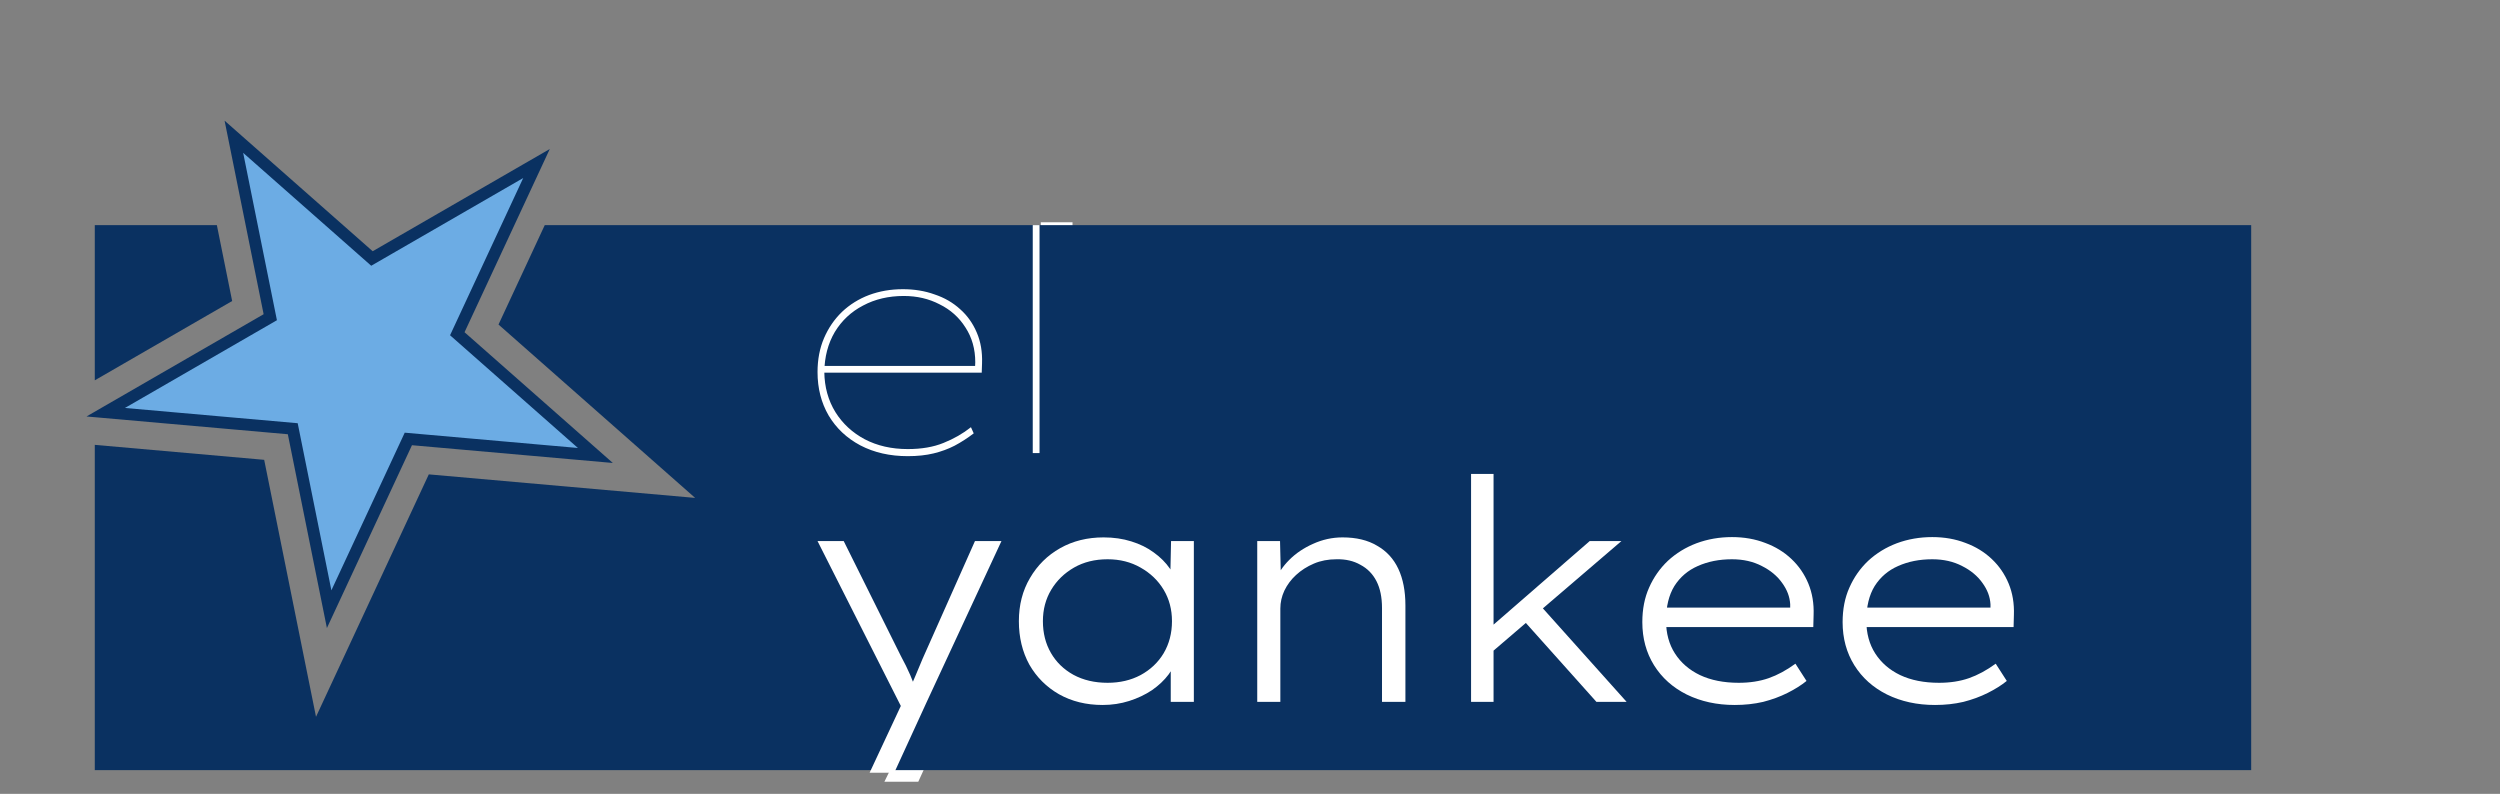 <svg width="211" height="67" viewBox="0 0 211 67" fill="none"
  xmlns="http://www.w3.org/2000/svg">
  <rect x="0" y="0" width="211" height="67" fill="#808080" stroke="none"/>
  <path d="M19.739 11.543L31.393 21.817L45.281 13.8L38.596 28.168L50.25 38.442L34.465 37.047L27.78 51.415L24.709 36.185L8.923 34.791L22.811 26.773L19.739 11.543Z" fill="#6CACE4"/>
  <path d="M19.739 11.543L31.393 21.817L45.281 13.8L38.596 28.168L50.25 38.442L34.465 37.047L27.78 51.415L24.709 36.185L8.923 34.791L22.811 26.773L19.739 11.543Z" stroke="#0A3161"/>
  <path d="M74.642 65.98L77.762 59.61L77.788 61.716L70.222 46.35H73.342L77.528 55.346C77.84 55.936 78.117 56.516 78.36 57.088C78.603 57.643 78.776 58.163 78.88 58.648L78.334 58.752C78.525 58.267 78.741 57.73 78.984 57.14C79.227 56.551 79.495 55.918 79.79 55.242L83.508 46.35H86.654L80.206 60.052L77.502 65.98H74.642ZM95.073 60.26C93.739 60.26 92.551 59.957 91.511 59.35C90.471 58.726 89.648 57.877 89.041 56.802C88.452 55.728 88.157 54.506 88.157 53.136C88.157 51.767 88.461 50.554 89.067 49.496C89.691 48.422 90.541 47.581 91.615 46.974C92.69 46.368 93.912 46.064 95.281 46.064C96.113 46.064 96.876 46.177 97.569 46.402C98.28 46.61 98.895 46.905 99.415 47.286C99.935 47.668 100.351 48.092 100.663 48.56C100.975 49.011 101.149 49.488 101.183 49.99L100.533 49.886V46.35H103.211V60H100.533V56.542L101.105 56.516C101.036 56.95 100.828 57.392 100.481 57.842C100.152 58.276 99.701 58.674 99.129 59.038C98.575 59.402 97.951 59.697 97.257 59.922C96.564 60.148 95.836 60.26 95.073 60.26ZM95.749 57.79C96.703 57.79 97.543 57.591 98.271 57.192C99.017 56.794 99.597 56.248 100.013 55.554C100.429 54.844 100.637 54.038 100.637 53.136C100.637 52.27 100.429 51.49 100.013 50.796C99.597 50.103 99.017 49.557 98.271 49.158C97.543 48.742 96.703 48.534 95.749 48.534C94.796 48.534 93.955 48.742 93.227 49.158C92.499 49.557 91.927 50.103 91.511 50.796C91.095 51.49 90.887 52.27 90.887 53.136C90.887 54.038 91.095 54.844 91.511 55.554C91.927 56.248 92.499 56.794 93.227 57.192C93.955 57.591 94.796 57.79 95.749 57.79ZM108.527 60V46.35H111.205V49.574L110.529 49.782C110.789 49.158 111.196 48.569 111.751 48.014C112.305 47.442 112.964 46.974 113.727 46.61C114.507 46.246 115.33 46.064 116.197 46.064C117.393 46.064 118.389 46.298 119.187 46.766C120.001 47.217 120.608 47.867 121.007 48.716C121.405 49.566 121.605 50.588 121.605 51.784V60H118.927V52.07C118.927 51.29 118.779 50.64 118.485 50.12C118.207 49.583 117.8 49.184 117.263 48.924C116.743 48.647 116.127 48.517 115.417 48.534C114.81 48.534 114.247 48.638 113.727 48.846C113.224 49.054 112.782 49.332 112.401 49.678C112.019 50.025 111.725 50.415 111.517 50.848C111.309 51.264 111.205 51.698 111.205 52.148V60H109.879C109.567 60 109.298 60 109.073 60C108.847 60 108.665 60 108.527 60ZM129.319 56.048L129.371 53.136L137.119 46.35H140.785L129.319 56.048ZM127.057 60V40.76H129.631V60H127.057ZM137.509 60L131.581 53.37L133.427 51.628L140.941 60H137.509ZM150.411 60.26C148.851 60.26 147.464 59.966 146.251 59.376C145.038 58.77 144.084 57.946 143.391 56.906C142.715 55.866 142.377 54.67 142.377 53.318C142.377 52.209 142.576 51.212 142.975 50.328C143.374 49.444 143.92 48.682 144.613 48.04C145.324 47.399 146.156 46.905 147.109 46.558C148.062 46.212 149.085 46.038 150.177 46.038C151.165 46.038 152.084 46.203 152.933 46.532C153.8 46.862 154.554 47.321 155.195 47.91C155.836 48.5 156.33 49.202 156.677 50.016C157.041 50.814 157.214 51.698 157.197 52.668L157.171 53.916H144.561L143.963 51.784H154.857L154.467 52.122V51.498C154.398 50.926 154.155 50.415 153.739 49.964C153.323 49.514 152.803 49.158 152.179 48.898C151.555 48.638 150.888 48.508 150.177 48.508C149.137 48.508 148.227 48.673 147.447 49.002C146.684 49.332 146.086 49.843 145.653 50.536C145.237 51.212 145.029 52.079 145.029 53.136C145.029 54.09 145.272 54.913 145.757 55.606C146.242 56.3 146.918 56.837 147.785 57.218C148.652 57.6 149.648 57.79 150.775 57.79C151.746 57.79 152.586 57.652 153.297 57.374C154.008 57.097 154.684 56.716 155.325 56.23L156.599 58.18C156.148 58.562 155.585 58.917 154.909 59.246C154.233 59.558 153.505 59.81 152.725 60C151.962 60.174 151.191 60.26 150.411 60.26ZM167.926 60.26C166.366 60.26 164.979 59.966 163.766 59.376C162.552 58.77 161.599 57.946 160.906 56.906C160.23 55.866 159.892 54.67 159.892 53.318C159.892 52.209 160.091 51.212 160.49 50.328C160.888 49.444 161.434 48.682 162.128 48.04C162.838 47.399 163.67 46.905 164.624 46.558C165.577 46.212 166.6 46.038 167.692 46.038C168.68 46.038 169.598 46.203 170.448 46.532C171.314 46.862 172.068 47.321 172.71 47.91C173.351 48.5 173.845 49.202 174.192 50.016C174.556 50.814 174.729 51.698 174.712 52.668L174.686 53.916H162.076L161.478 51.784H172.372L171.982 52.122V51.498C171.912 50.926 171.67 50.415 171.254 49.964C170.838 49.514 170.318 49.158 169.694 48.898C169.07 48.638 168.402 48.508 167.692 48.508C166.652 48.508 165.742 48.673 164.962 49.002C164.199 49.332 163.601 49.843 163.168 50.536C162.752 51.212 162.544 52.079 162.544 53.136C162.544 54.09 162.786 54.913 163.272 55.606C163.757 56.3 164.433 56.837 165.3 57.218C166.166 57.6 167.163 57.79 168.29 57.79C169.26 57.79 170.101 57.652 170.812 57.374C171.522 57.097 172.198 56.716 172.84 56.23L174.114 58.18C173.663 58.562 173.1 58.917 172.424 59.246C171.748 59.558 171.02 59.81 170.24 60C169.477 60.174 168.706 60.26 167.926 60.26Z" fill="white"/>
  <path d="M76.906 38.26C75.346 38.26 73.959 37.966 72.746 37.376C71.533 36.77 70.579 35.946 69.886 34.906C69.21 33.866 68.872 32.67 68.872 31.318C68.872 30.209 69.071 29.212 69.47 28.328C69.869 27.444 70.415 26.682 71.108 26.04C71.819 25.399 72.651 24.905 73.604 24.558C74.557 24.212 75.58 24.038 76.672 24.038C77.66 24.038 78.579 24.203 79.428 24.532C80.295 24.862 81.049 25.321 81.69 25.91C82.331 26.5 82.825 27.202 83.172 28.016C83.536 28.814 83.709 29.698 83.692 30.668L83.666 31.916H71.056L70.458 29.784H81.352L80.962 30.122V29.498C80.893 28.926 80.65 28.415 80.234 27.964C79.818 27.514 79.298 27.158 78.674 26.898C78.05 26.638 77.383 26.508 76.672 26.508C75.632 26.508 74.722 26.673 73.942 27.002C73.179 27.332 72.581 27.843 72.148 28.536C71.732 29.212 71.524 30.079 71.524 31.136C71.524 32.09 71.767 32.913 72.252 33.606C72.737 34.3 73.413 34.837 74.28 35.218C75.147 35.6 76.143 35.79 77.27 35.79C78.241 35.79 79.081 35.652 79.792 35.374C80.503 35.097 81.179 34.716 81.82 34.23L83.094 36.18C82.643 36.562 82.08 36.917 81.404 37.246C80.728 37.558 80 37.81 79.22 38C78.457 38.174 77.686 38.26 76.906 38.26ZM87.843 38V18.76H90.52V38H87.843Z" fill="white"/>
  <path fill-rule="evenodd" clip-rule="evenodd" d="M18.303 19H8V32.099L19.594 25.405L18.303 19ZM8 37.546V65H190V19H45.978L42.074 27.391L58.67 42.023L36.191 40.037L26.671 60.498L22.297 38.809L8 37.546Z" fill="#0A3161"/>
  <path d="M76.618 38.5C75.11 38.5 73.775 38.197 72.614 37.59C71.47 36.983 70.577 36.143 69.936 35.068C69.312 33.993 69 32.771 69 31.402C69 30.345 69.182 29.391 69.546 28.542C69.91 27.693 70.413 26.956 71.054 26.332C71.713 25.708 72.475 25.231 73.342 24.902C74.226 24.573 75.179 24.408 76.202 24.408C77.173 24.408 78.065 24.555 78.88 24.85C79.712 25.127 80.431 25.543 81.038 26.098C81.645 26.635 82.113 27.294 82.442 28.074C82.771 28.837 82.919 29.703 82.884 30.674L82.858 31.454H69.312V30.882H82.572L82.286 31.22L82.312 30.57C82.312 29.461 82.035 28.481 81.48 27.632C80.943 26.783 80.215 26.133 79.296 25.682C78.395 25.214 77.389 24.98 76.28 24.98C74.997 24.98 73.853 25.249 72.848 25.786C71.843 26.306 71.045 27.051 70.456 28.022C69.884 28.993 69.589 30.119 69.572 31.402C69.589 32.667 69.901 33.794 70.508 34.782C71.115 35.753 71.938 36.515 72.978 37.07C74.035 37.625 75.249 37.902 76.618 37.902C77.779 37.902 78.785 37.729 79.634 37.382C80.501 37.035 81.272 36.593 81.948 36.056L82.182 36.576C81.662 36.975 81.125 37.321 80.57 37.616C80.033 37.893 79.443 38.11 78.802 38.266C78.161 38.422 77.433 38.5 76.618 38.5Z" fill="white"/>
  <path d="M87.164 38.24V19H87.736V38.24H87.164Z" fill="white"/>
  <path d="M73.394 65.22L76.384 58.824L76.566 60.644L69 45.668H71.21L76.02 55.34C76.332 55.912 76.601 56.458 76.826 56.978C77.051 57.498 77.233 57.992 77.372 58.46L76.722 58.304C76.895 57.905 77.077 57.481 77.268 57.03C77.459 56.579 77.658 56.103 77.866 55.6L82.286 45.668H84.522L78.23 59.214L75.474 65.22H73.394Z" fill="white"/>
  <path d="M93.065 59.5C91.678 59.5 90.448 59.197 89.373 58.59C88.316 57.983 87.484 57.151 86.877 56.094C86.287 55.019 85.993 53.797 85.993 52.428C85.993 51.059 86.305 49.845 86.929 48.788C87.553 47.713 88.402 46.873 89.477 46.266C90.552 45.659 91.773 45.356 93.143 45.356C93.992 45.356 94.772 45.469 95.483 45.694C96.211 45.919 96.844 46.231 97.381 46.63C97.936 47.029 98.386 47.479 98.733 47.982C99.079 48.467 99.296 48.97 99.383 49.49L98.759 49.308L98.837 45.668H100.761V59.24H98.811V55.704L99.331 55.418C99.227 55.938 98.993 56.441 98.629 56.926C98.265 57.411 97.797 57.853 97.225 58.252C96.653 58.633 96.011 58.937 95.301 59.162C94.59 59.387 93.845 59.5 93.065 59.5ZM93.481 57.628C94.521 57.628 95.448 57.411 96.263 56.978C97.095 56.527 97.745 55.912 98.213 55.132C98.681 54.335 98.915 53.433 98.915 52.428C98.915 51.44 98.681 50.556 98.213 49.776C97.745 48.996 97.095 48.372 96.263 47.904C95.448 47.436 94.521 47.202 93.481 47.202C92.406 47.202 91.462 47.436 90.647 47.904C89.832 48.372 89.191 48.996 88.723 49.776C88.255 50.556 88.021 51.44 88.021 52.428C88.021 53.433 88.246 54.326 88.697 55.106C89.147 55.886 89.78 56.501 90.595 56.952C91.427 57.403 92.389 57.628 93.481 57.628Z" fill="white"/>
  <path d="M106.111 59.24V45.668H108.035L108.113 48.918L107.645 48.996C107.887 48.372 108.277 47.791 108.815 47.254C109.369 46.699 110.037 46.249 110.817 45.902C111.614 45.538 112.446 45.356 113.313 45.356C114.474 45.356 115.445 45.59 116.225 46.058C117.022 46.509 117.62 47.159 118.019 48.008C118.417 48.857 118.617 49.889 118.617 51.102V59.24H116.641V51.31C116.641 50.409 116.485 49.655 116.173 49.048C115.861 48.441 115.41 47.982 114.821 47.67C114.249 47.341 113.573 47.185 112.793 47.202C112.099 47.202 111.467 47.323 110.895 47.566C110.323 47.809 109.82 48.129 109.387 48.528C108.971 48.909 108.641 49.351 108.399 49.854C108.173 50.339 108.061 50.842 108.061 51.362V59.24H107.099C106.925 59.24 106.752 59.24 106.579 59.24C106.423 59.24 106.267 59.24 106.111 59.24Z" fill="white"/>
  <path d="M125.77 55.158L125.822 52.922L134.168 45.668H136.846L125.77 55.158ZM124.158 59.24V40H126.056V59.24H124.158ZM134.74 59.24L128.37 52.116L129.722 50.79L137.288 59.24H134.74Z" fill="white"/>
  <path d="M146.412 59.5C144.904 59.5 143.552 59.205 142.356 58.616C141.178 58.027 140.259 57.203 139.6 56.146C138.942 55.089 138.612 53.875 138.612 52.506C138.612 51.414 138.803 50.443 139.184 49.594C139.566 48.727 140.094 47.973 140.77 47.332C141.464 46.691 142.27 46.197 143.188 45.85C144.124 45.503 145.121 45.33 146.178 45.33C147.201 45.33 148.137 45.495 148.986 45.824C149.836 46.136 150.572 46.587 151.196 47.176C151.82 47.765 152.297 48.459 152.626 49.256C152.956 50.053 153.103 50.937 153.068 51.908L153.042 52.922H140.198L139.912 51.284H151.56L151.092 51.622V50.998C151.058 50.374 150.832 49.776 150.416 49.204C150 48.615 149.428 48.138 148.7 47.774C147.972 47.393 147.132 47.202 146.178 47.202C145.104 47.202 144.142 47.393 143.292 47.774C142.46 48.138 141.802 48.701 141.316 49.464C140.848 50.227 140.614 51.197 140.614 52.376C140.614 53.451 140.866 54.378 141.368 55.158C141.871 55.938 142.573 56.545 143.474 56.978C144.393 57.411 145.485 57.628 146.75 57.628C147.686 57.628 148.527 57.498 149.272 57.238C150.018 56.978 150.772 56.571 151.534 56.016L152.47 57.472C152.02 57.836 151.482 58.174 150.858 58.486C150.234 58.798 149.55 59.049 148.804 59.24C148.059 59.413 147.262 59.5 146.412 59.5Z" fill="white"/>
  <path d="M163.317 59.5C161.809 59.5 160.457 59.205 159.261 58.616C158.083 58.027 157.164 57.203 156.505 56.146C155.847 55.089 155.517 53.875 155.517 52.506C155.517 51.414 155.708 50.443 156.089 49.594C156.471 48.727 156.999 47.973 157.675 47.332C158.369 46.691 159.175 46.197 160.093 45.85C161.029 45.503 162.026 45.33 163.083 45.33C164.106 45.33 165.042 45.495 165.891 45.824C166.741 46.136 167.477 46.587 168.101 47.176C168.725 47.765 169.202 48.459 169.531 49.256C169.861 50.053 170.008 50.937 169.973 51.908L169.947 52.922H157.103L156.817 51.284H168.465L167.997 51.622V50.998C167.963 50.374 167.737 49.776 167.321 49.204C166.905 48.615 166.333 48.138 165.605 47.774C164.877 47.393 164.037 47.202 163.083 47.202C162.009 47.202 161.047 47.393 160.197 47.774C159.365 48.138 158.707 48.701 158.221 49.464C157.753 50.227 157.519 51.197 157.519 52.376C157.519 53.451 157.771 54.378 158.273 55.158C158.776 55.938 159.478 56.545 160.379 56.978C161.298 57.411 162.39 57.628 163.655 57.628C164.591 57.628 165.432 57.498 166.177 57.238C166.923 56.978 167.677 56.571 168.439 56.016L169.375 57.472C168.925 57.836 168.387 58.174 167.763 58.486C167.139 58.798 166.455 59.049 165.709 59.24C164.964 59.413 164.167 59.5 163.317 59.5Z" fill="white"/>
</svg>
